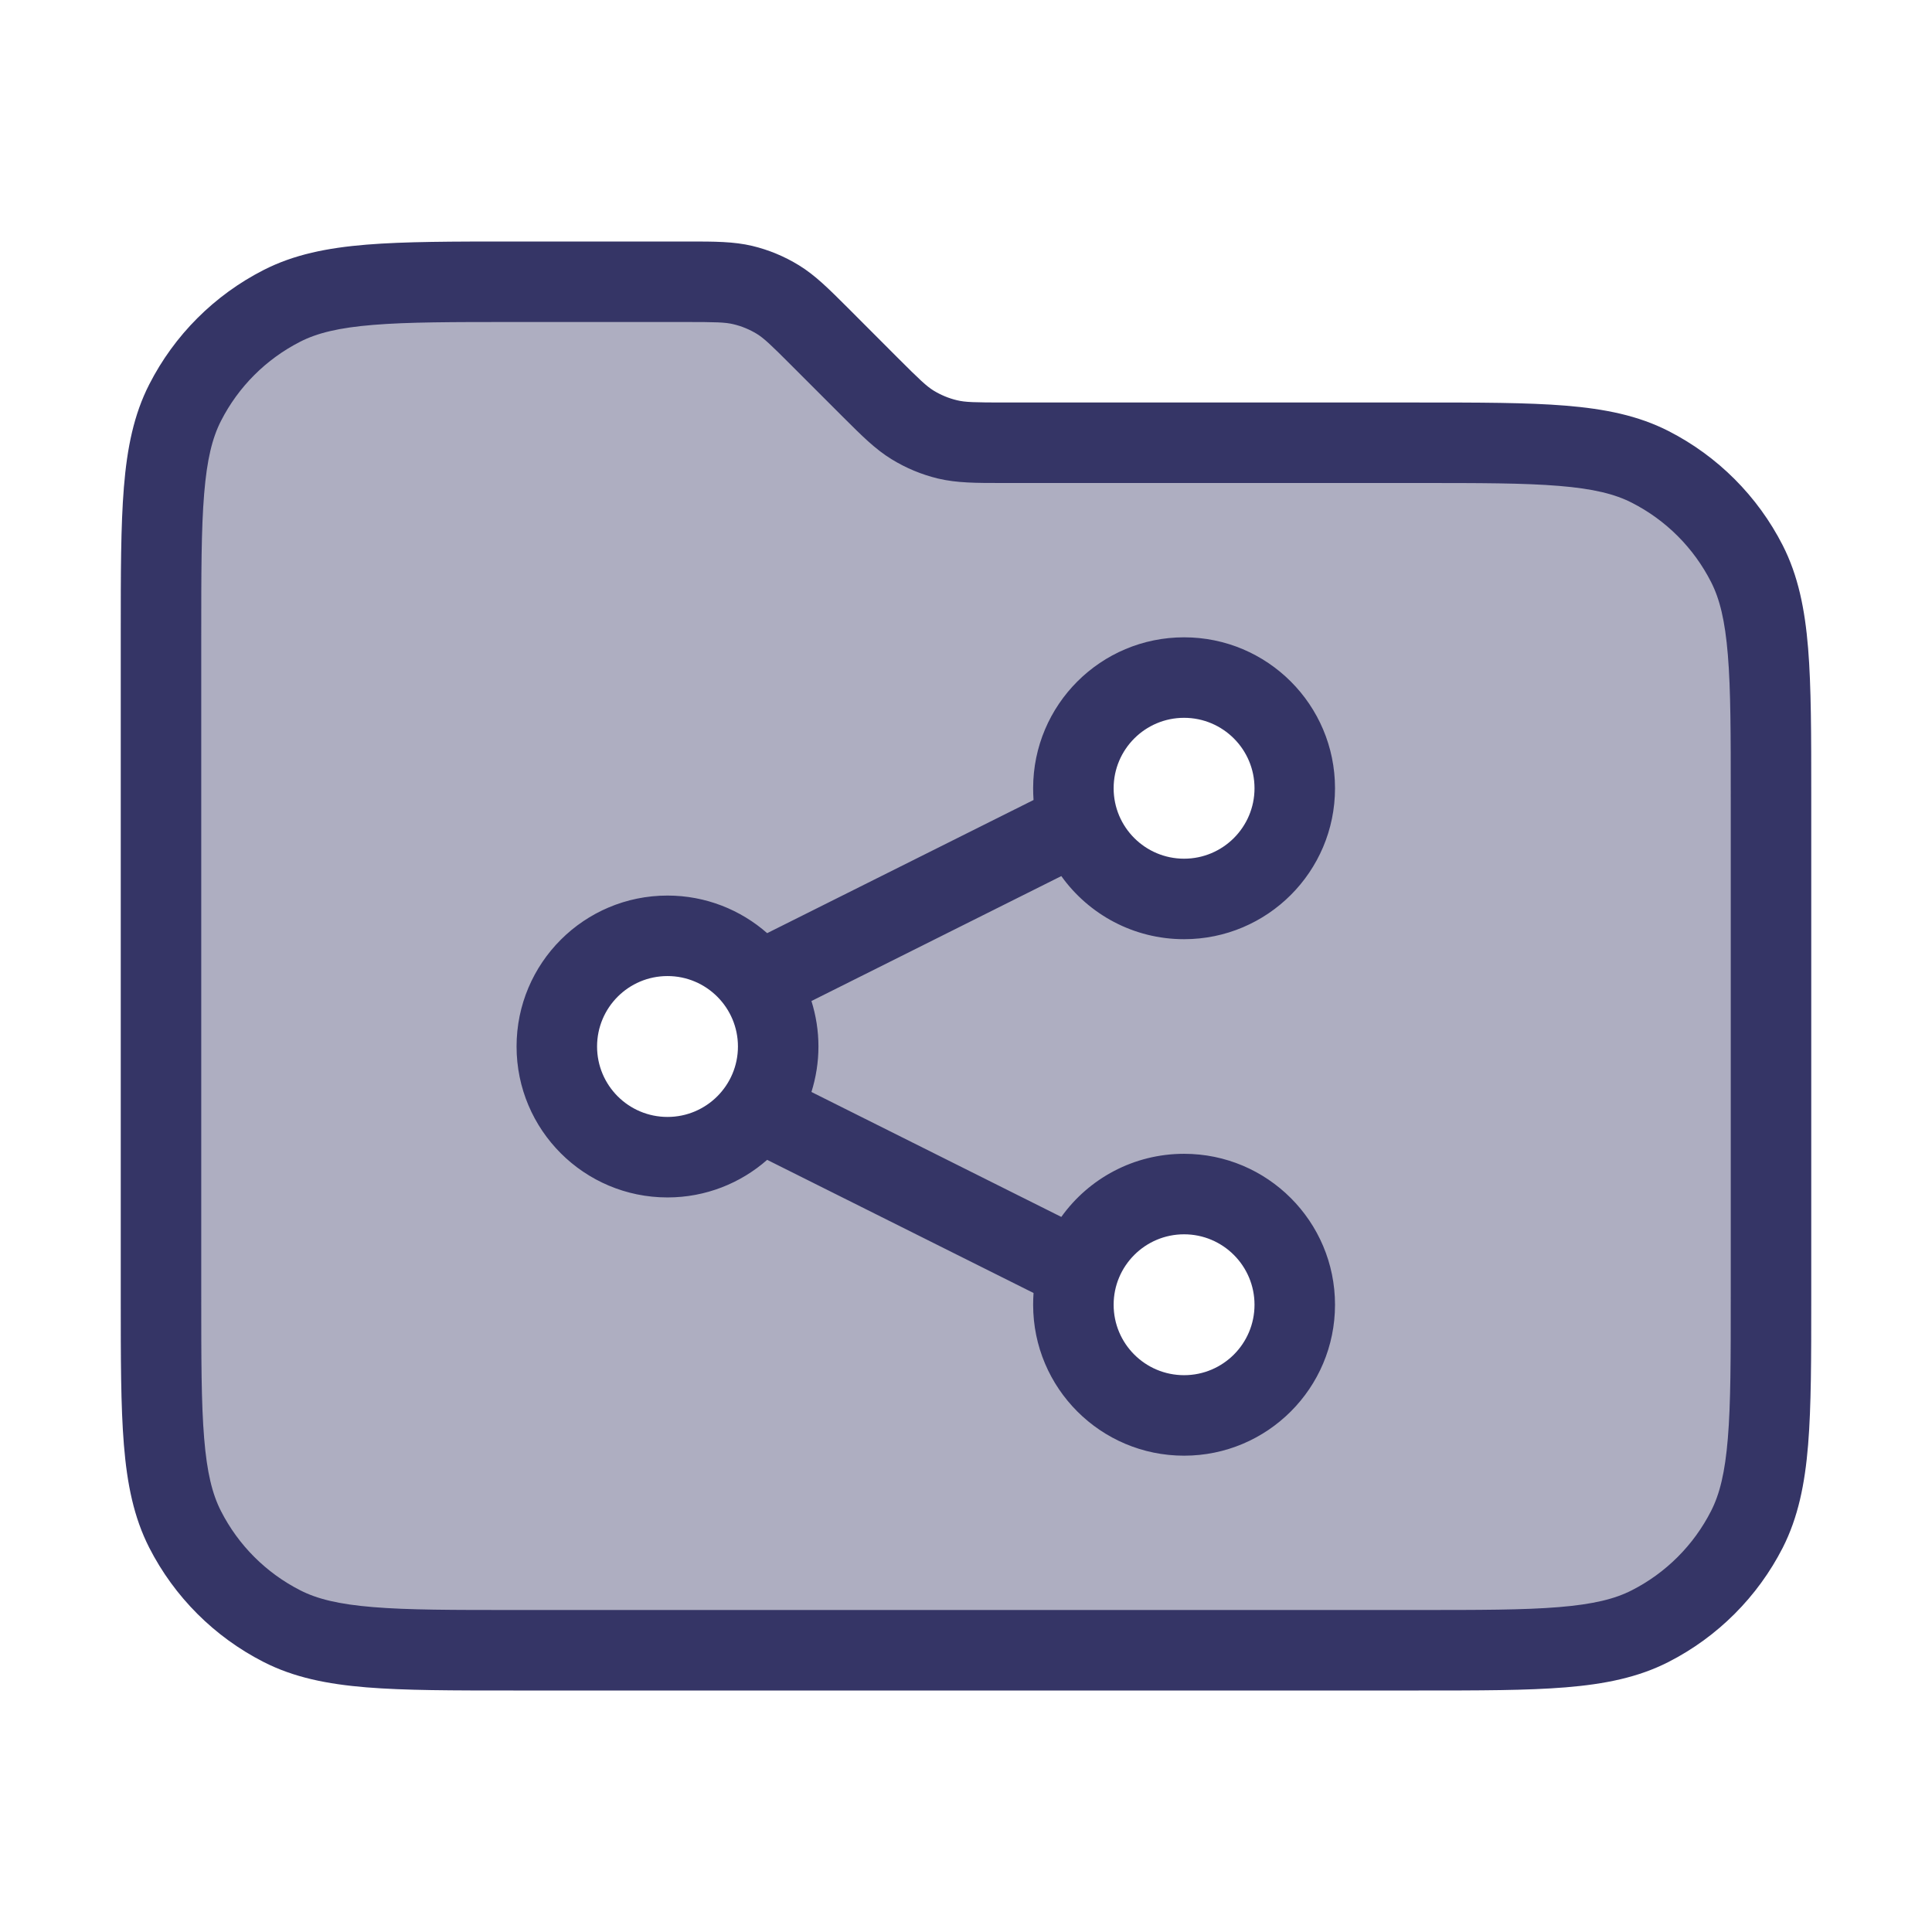 <svg width="24" height="24" viewBox="0 0 24 24" fill="none" xmlns="http://www.w3.org/2000/svg">
<path opacity="0.4" fill-rule="evenodd" clip-rule="evenodd" d="M2 7.9V16.1C2 17.64 2 18.41 2.3 18.998C2.563 19.516 2.984 19.937 3.502 20.2C4.09 20.5 4.86 20.5 6.4 20.5H17.6C19.14 20.5 19.91 20.5 20.498 20.2C21.016 19.937 21.437 19.516 21.7 18.998C22 18.41 22 17.64 22 16.1V9.9C22 8.36 22 7.59 21.7 7.002C21.437 6.484 21.016 6.063 20.498 5.8C19.91 5.5 19.14 5.5 17.6 5.5H12.494C12.127 5.5 11.944 5.5 11.771 5.459C11.618 5.422 11.472 5.361 11.338 5.279C11.186 5.186 11.056 5.056 10.797 4.797L10.203 4.203C9.944 3.944 9.814 3.814 9.662 3.721C9.528 3.639 9.382 3.578 9.229 3.541C9.056 3.5 8.873 3.5 8.506 3.5H6.4C4.86 3.5 4.09 3.5 3.502 3.8C2.984 4.063 2.563 4.484 2.3 5.002C2 5.59 2 6.36 2 7.9ZM14.709 11.166C15.468 11.166 16.084 10.551 16.084 9.791C16.084 9.032 15.468 8.416 14.709 8.416C13.95 8.416 13.334 9.032 13.334 9.791C13.334 10.551 13.95 11.166 14.709 11.166ZM14.709 17.583C15.468 17.583 16.084 16.967 16.084 16.208C16.084 15.449 15.468 14.833 14.709 14.833C13.95 14.833 13.334 15.449 13.334 16.208C13.334 16.967 13.95 17.583 14.709 17.583ZM9.667 13C9.667 13.759 9.051 14.375 8.292 14.375C7.532 14.375 6.917 13.759 6.917 13C6.917 12.241 7.532 11.625 8.292 11.625C9.051 11.625 9.667 12.241 9.667 13Z" fill="#353566"/>
<path fill-rule="evenodd" clip-rule="evenodd" d="M8.292 11.125C7.256 11.125 6.417 11.964 6.417 13C6.417 14.036 7.256 14.875 8.292 14.875C8.766 14.875 9.2 14.698 9.53 14.408L12.839 16.062C12.836 16.11 12.834 16.159 12.834 16.208C12.834 17.244 13.673 18.083 14.709 18.083C15.744 18.083 16.584 17.244 16.584 16.208C16.584 15.173 15.744 14.333 14.709 14.333C14.081 14.333 13.524 14.642 13.184 15.117L10.08 13.565C10.136 13.386 10.167 13.197 10.167 13C10.167 12.803 10.136 12.614 10.08 12.435L13.184 10.883C13.524 11.358 14.081 11.667 14.709 11.667C15.744 11.667 16.584 10.827 16.584 9.792C16.584 8.756 15.744 7.917 14.709 7.917C13.673 7.917 12.834 8.756 12.834 9.792C12.834 9.841 12.836 9.89 12.839 9.938L9.53 11.592C9.2 11.302 8.766 11.125 8.292 11.125ZM7.417 13C7.417 12.517 7.808 12.125 8.292 12.125C8.775 12.125 9.167 12.517 9.167 13C9.167 13.483 8.775 13.875 8.292 13.875C7.808 13.875 7.417 13.483 7.417 13ZM14.709 8.917C14.226 8.917 13.834 9.309 13.834 9.792C13.834 10.275 14.226 10.667 14.709 10.667C15.192 10.667 15.584 10.275 15.584 9.792C15.584 9.309 15.192 8.917 14.709 8.917ZM13.834 16.208C13.834 15.725 14.226 15.333 14.709 15.333C15.192 15.333 15.584 15.725 15.584 16.208C15.584 16.692 15.192 17.083 14.709 17.083C14.226 17.083 13.834 16.692 13.834 16.208Z" fill="#353566"/>
<path fill-rule="evenodd" clip-rule="evenodd" d="M9.346 3.055C9.114 3 8.874 3 8.557 3L6.378 3C5.627 3 5.032 3 4.553 3.039C4.064 3.079 3.651 3.162 3.275 3.354C2.663 3.666 2.166 4.163 1.854 4.775C1.662 5.151 1.579 5.564 1.539 6.053C1.5 6.532 1.5 7.127 1.5 7.878V16.122C1.5 16.873 1.5 17.468 1.539 17.947C1.579 18.436 1.662 18.849 1.854 19.226C2.166 19.837 2.663 20.334 3.275 20.646C3.651 20.838 4.064 20.921 4.553 20.961C5.032 21 5.626 21 6.378 21H17.622C18.373 21 18.968 21 19.447 20.961C19.936 20.921 20.349 20.838 20.726 20.646C21.337 20.334 21.834 19.837 22.146 19.226C22.337 18.849 22.421 18.436 22.461 17.947C22.5 17.468 22.5 16.874 22.5 16.122V9.878C22.5 9.127 22.5 8.532 22.461 8.053C22.421 7.564 22.337 7.151 22.146 6.775C21.834 6.163 21.337 5.666 20.726 5.354C20.349 5.162 19.936 5.079 19.447 5.039C18.968 5 18.373 5 17.622 5H12.494C12.103 5 11.99 4.997 11.888 4.972C11.786 4.948 11.688 4.907 11.599 4.853C11.51 4.798 11.427 4.72 11.151 4.444L10.521 3.813C10.296 3.589 10.127 3.419 9.924 3.295C9.745 3.185 9.55 3.104 9.346 3.055ZM8.506 4C8.897 4 9.01 4.003 9.112 4.028C9.214 4.052 9.312 4.093 9.401 4.147C9.49 4.202 9.573 4.28 9.849 4.557L10.479 5.187C10.704 5.411 10.873 5.581 11.076 5.705C11.255 5.815 11.45 5.896 11.654 5.945C11.886 6 12.126 6 12.443 6L17.6 6C18.378 6 18.932 6 19.366 6.036C19.793 6.071 20.06 6.137 20.271 6.245C20.695 6.461 21.039 6.805 21.255 7.229C21.363 7.44 21.429 7.707 21.464 8.135C21.5 8.568 21.5 9.122 21.5 9.9V16.1C21.5 16.878 21.5 17.432 21.464 17.866C21.429 18.293 21.363 18.56 21.255 18.771C21.039 19.195 20.695 19.539 20.271 19.755C20.06 19.863 19.793 19.929 19.366 19.964C18.932 20 18.378 20 17.6 20H6.4C5.622 20 5.068 20 4.635 19.964C4.207 19.929 3.94 19.863 3.729 19.755C3.305 19.539 2.961 19.195 2.745 18.771C2.637 18.56 2.571 18.293 2.536 17.866C2.5 17.432 2.5 16.878 2.5 16.1V7.9C2.5 7.122 2.5 6.568 2.536 6.135C2.571 5.707 2.637 5.44 2.745 5.229C2.961 4.805 3.305 4.461 3.729 4.245C3.94 4.137 4.207 4.071 4.635 4.036C5.068 4 5.622 4 6.4 4H8.506Z" fill="#353566"/>
</svg>

